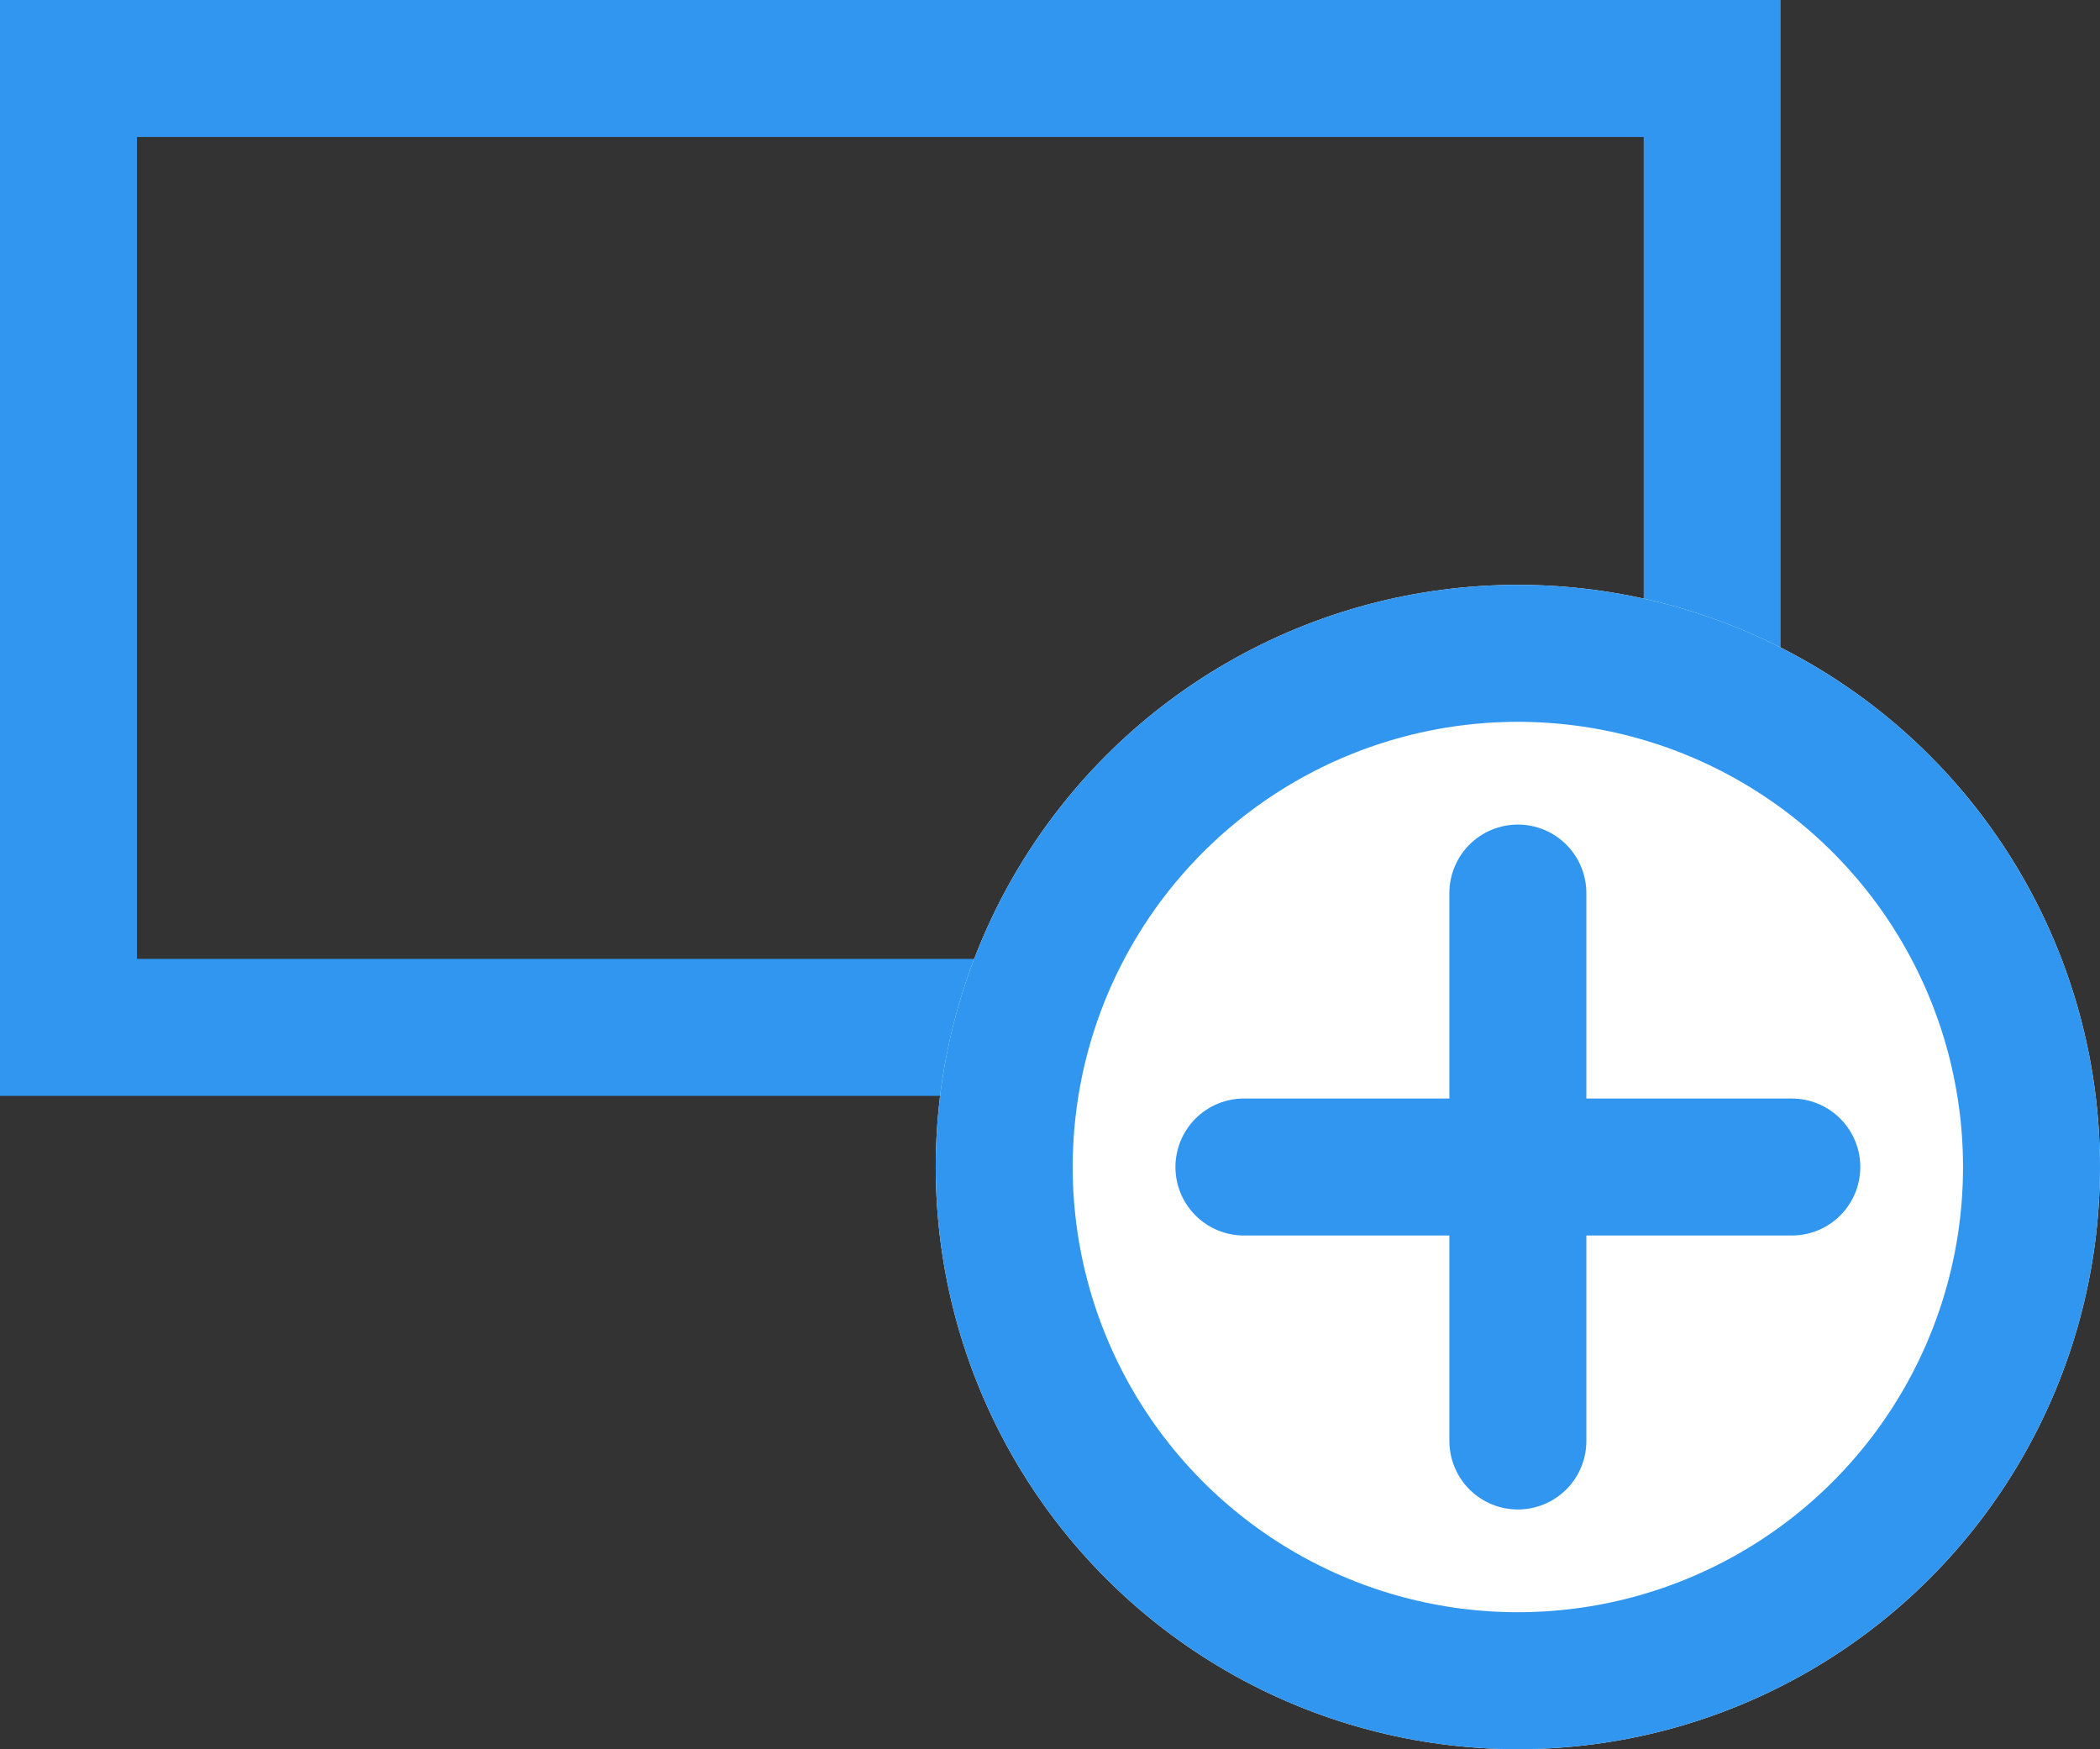 <svg xmlns="http://www.w3.org/2000/svg" width="30.663" height="25.539" viewBox="0 0 30.663 25.539"><rect x="0" y="0" width="30.663" height="25.539" fill="#333333" stroke="none"/><defs><style>.a,.c,.e{fill:none;}.a,.b,.c{stroke:#3096ef;stroke-width:2px;}.b{fill:#fff;}.c{stroke-linecap:round;}.d{stroke:none;}</style></defs><g transform="translate(-6583.313 219.539)"><path class="a" d="M6564.232-218.539v14h24v-14Z" transform="translate(20.081)"/><g class="b" transform="translate(6596.976 -211)"><circle class="d" cx="8.5" cy="8.5" r="8.5"/><circle class="e" cx="8.5" cy="8.5" r="7.5"/></g><line class="c" x2="8" transform="translate(6601.476 -202.5)"/><line class="c" y2="8" transform="translate(6605.476 -206.5)"/></g></svg>